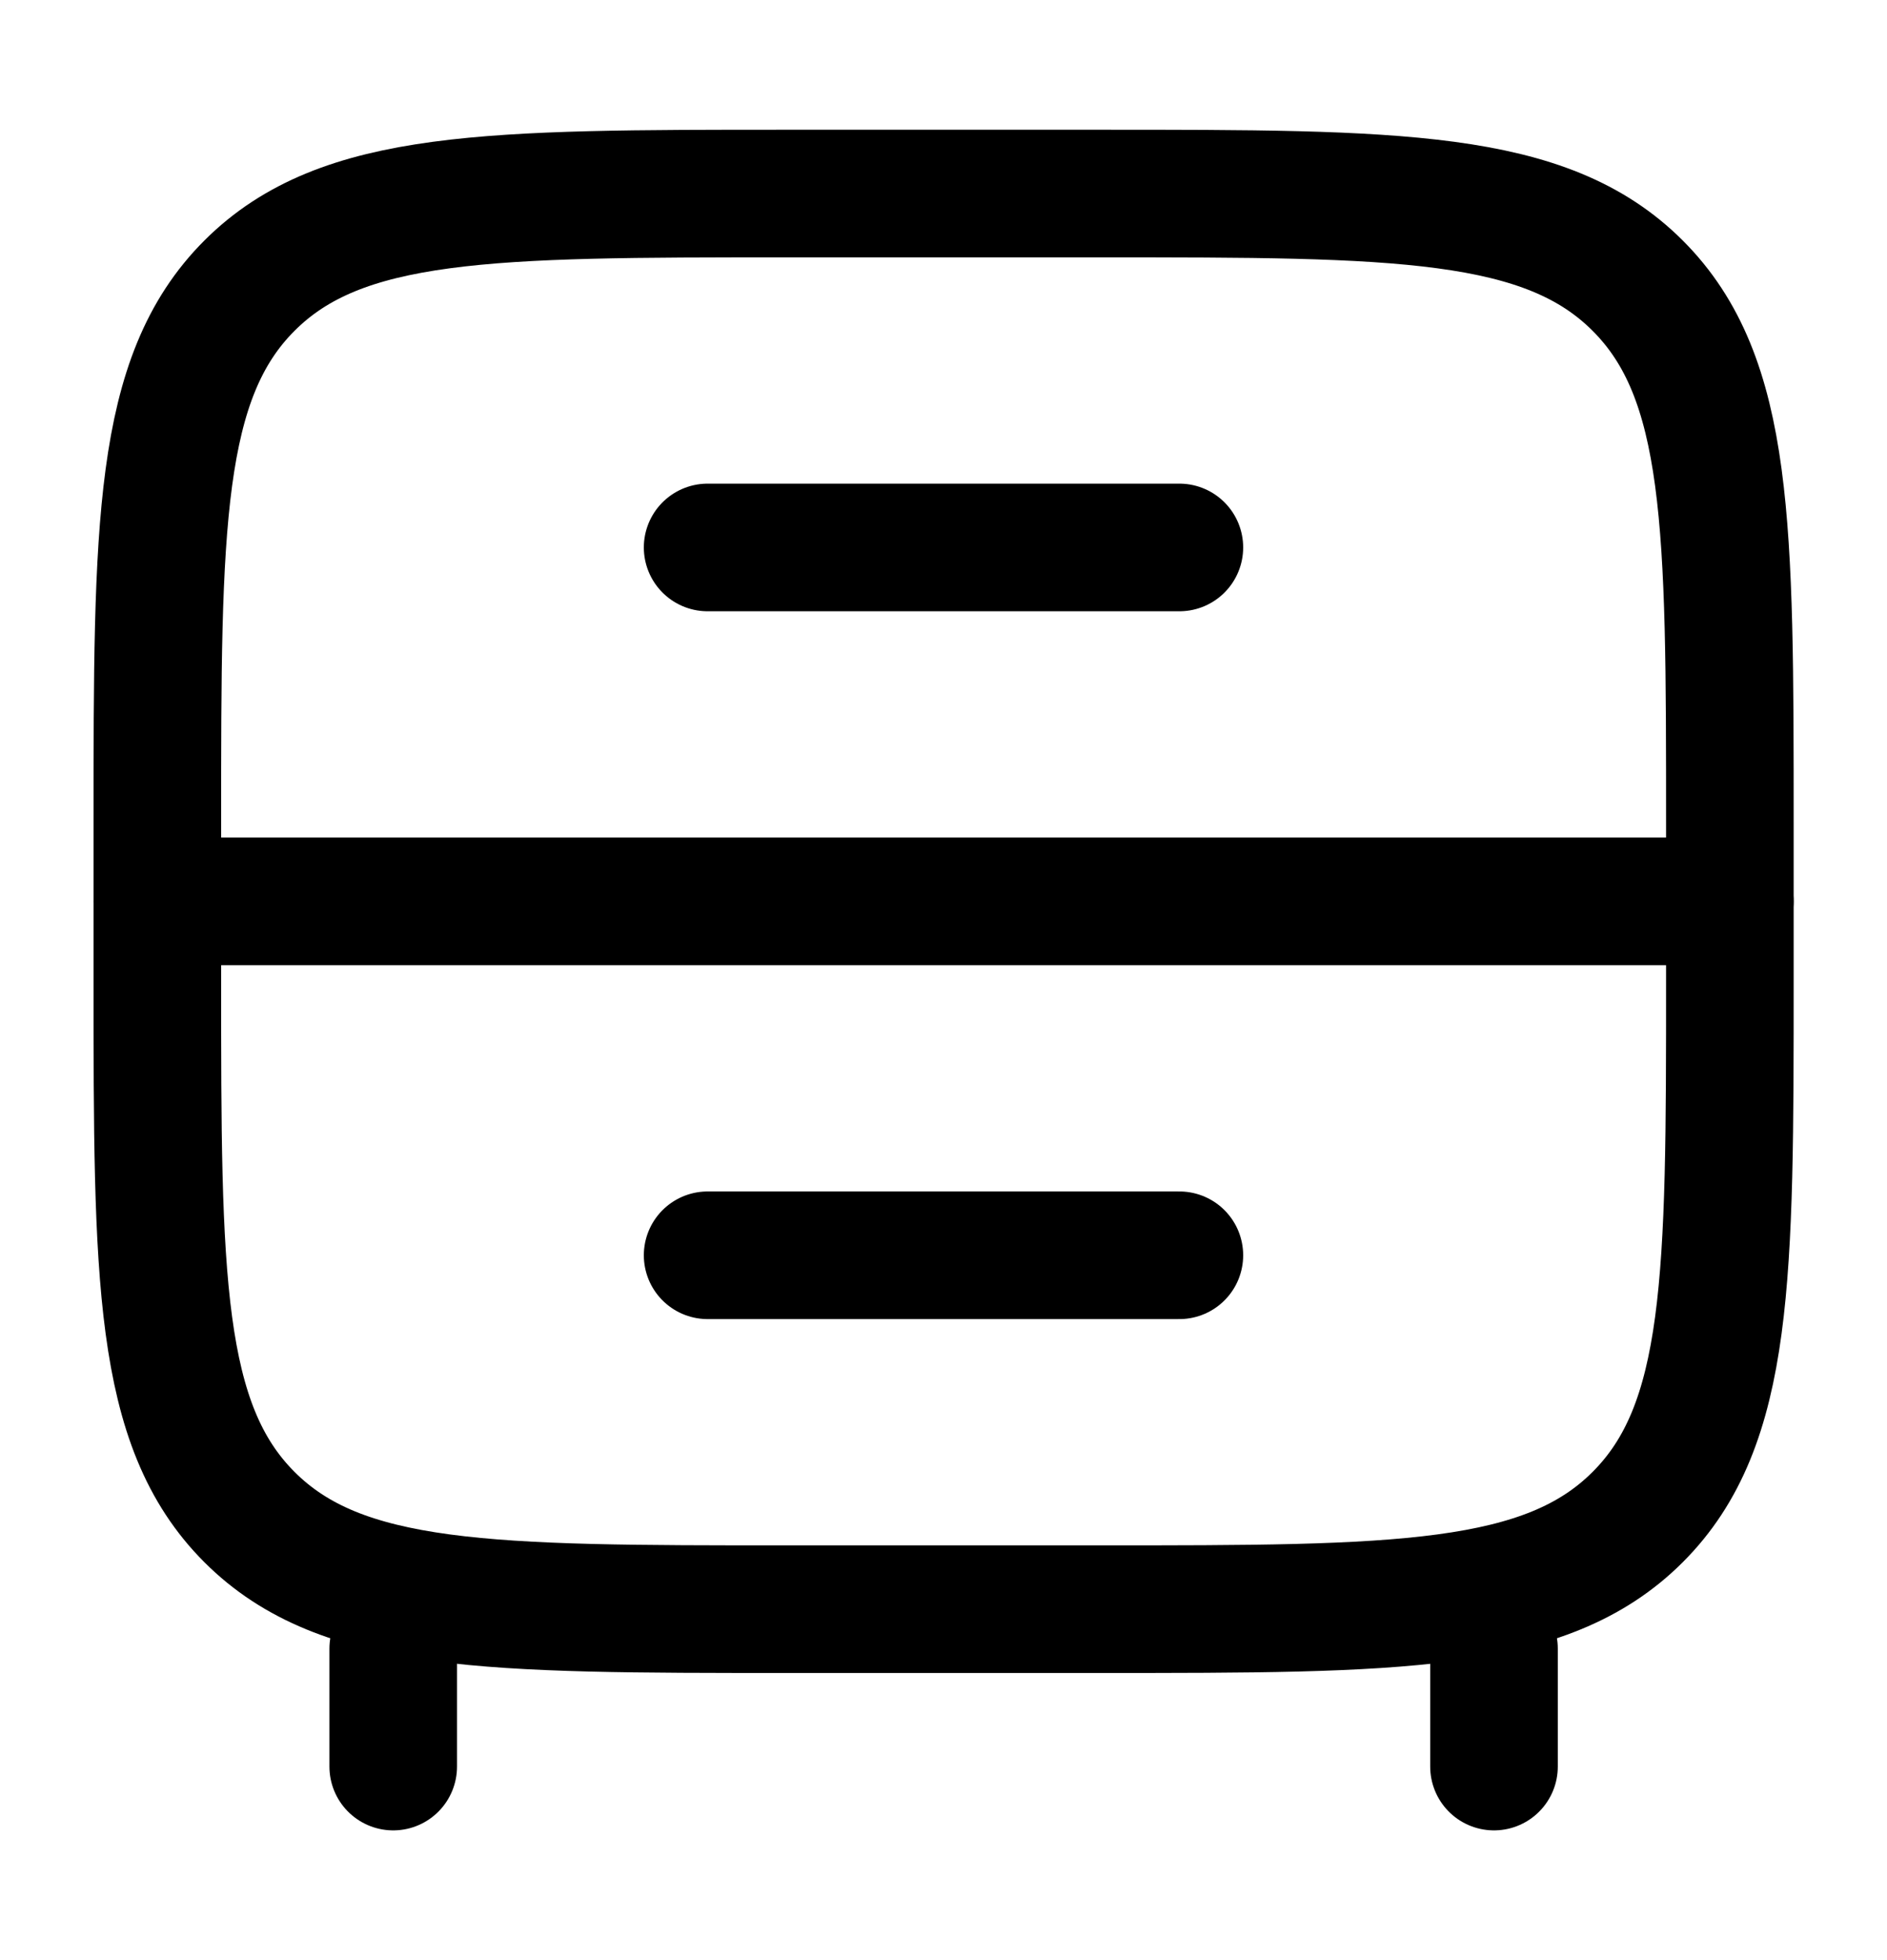 <svg width="26" height="27" viewBox="0 0 26 27" fill="none" xmlns="http://www.w3.org/2000/svg">
<path d="M20.585 24.334V22.709M5.418 24.334V22.709" stroke="currentColor" stroke-width="1.758" stroke-linecap="round"/>
<path d="M2.168 11.333C2.168 7.247 2.168 5.204 3.437 3.935C4.706 2.666 6.749 2.666 10.835 2.666H15.168C19.253 2.666 21.296 2.666 22.565 3.935C23.835 5.204 23.835 7.247 23.835 11.333V13.499C23.835 17.585 23.835 19.628 22.565 20.897C21.296 22.166 19.253 22.166 15.168 22.166H10.835C6.749 22.166 4.706 22.166 3.437 20.897C2.168 19.628 2.168 17.585 2.168 13.499V11.333Z" stroke="currentColor" stroke-width="1.758"/>
<path d="M9.75 17.291H16.25" stroke="currentColor" stroke-width="1.758" stroke-linecap="round"/>
<path d="M9.75 7.541H16.25" stroke="currentColor" stroke-width="1.758" stroke-linecap="round"/>
<path d="M2.168 12.416H23.835" stroke="currentColor" stroke-width="1.758" stroke-linecap="round"/>
</svg>
